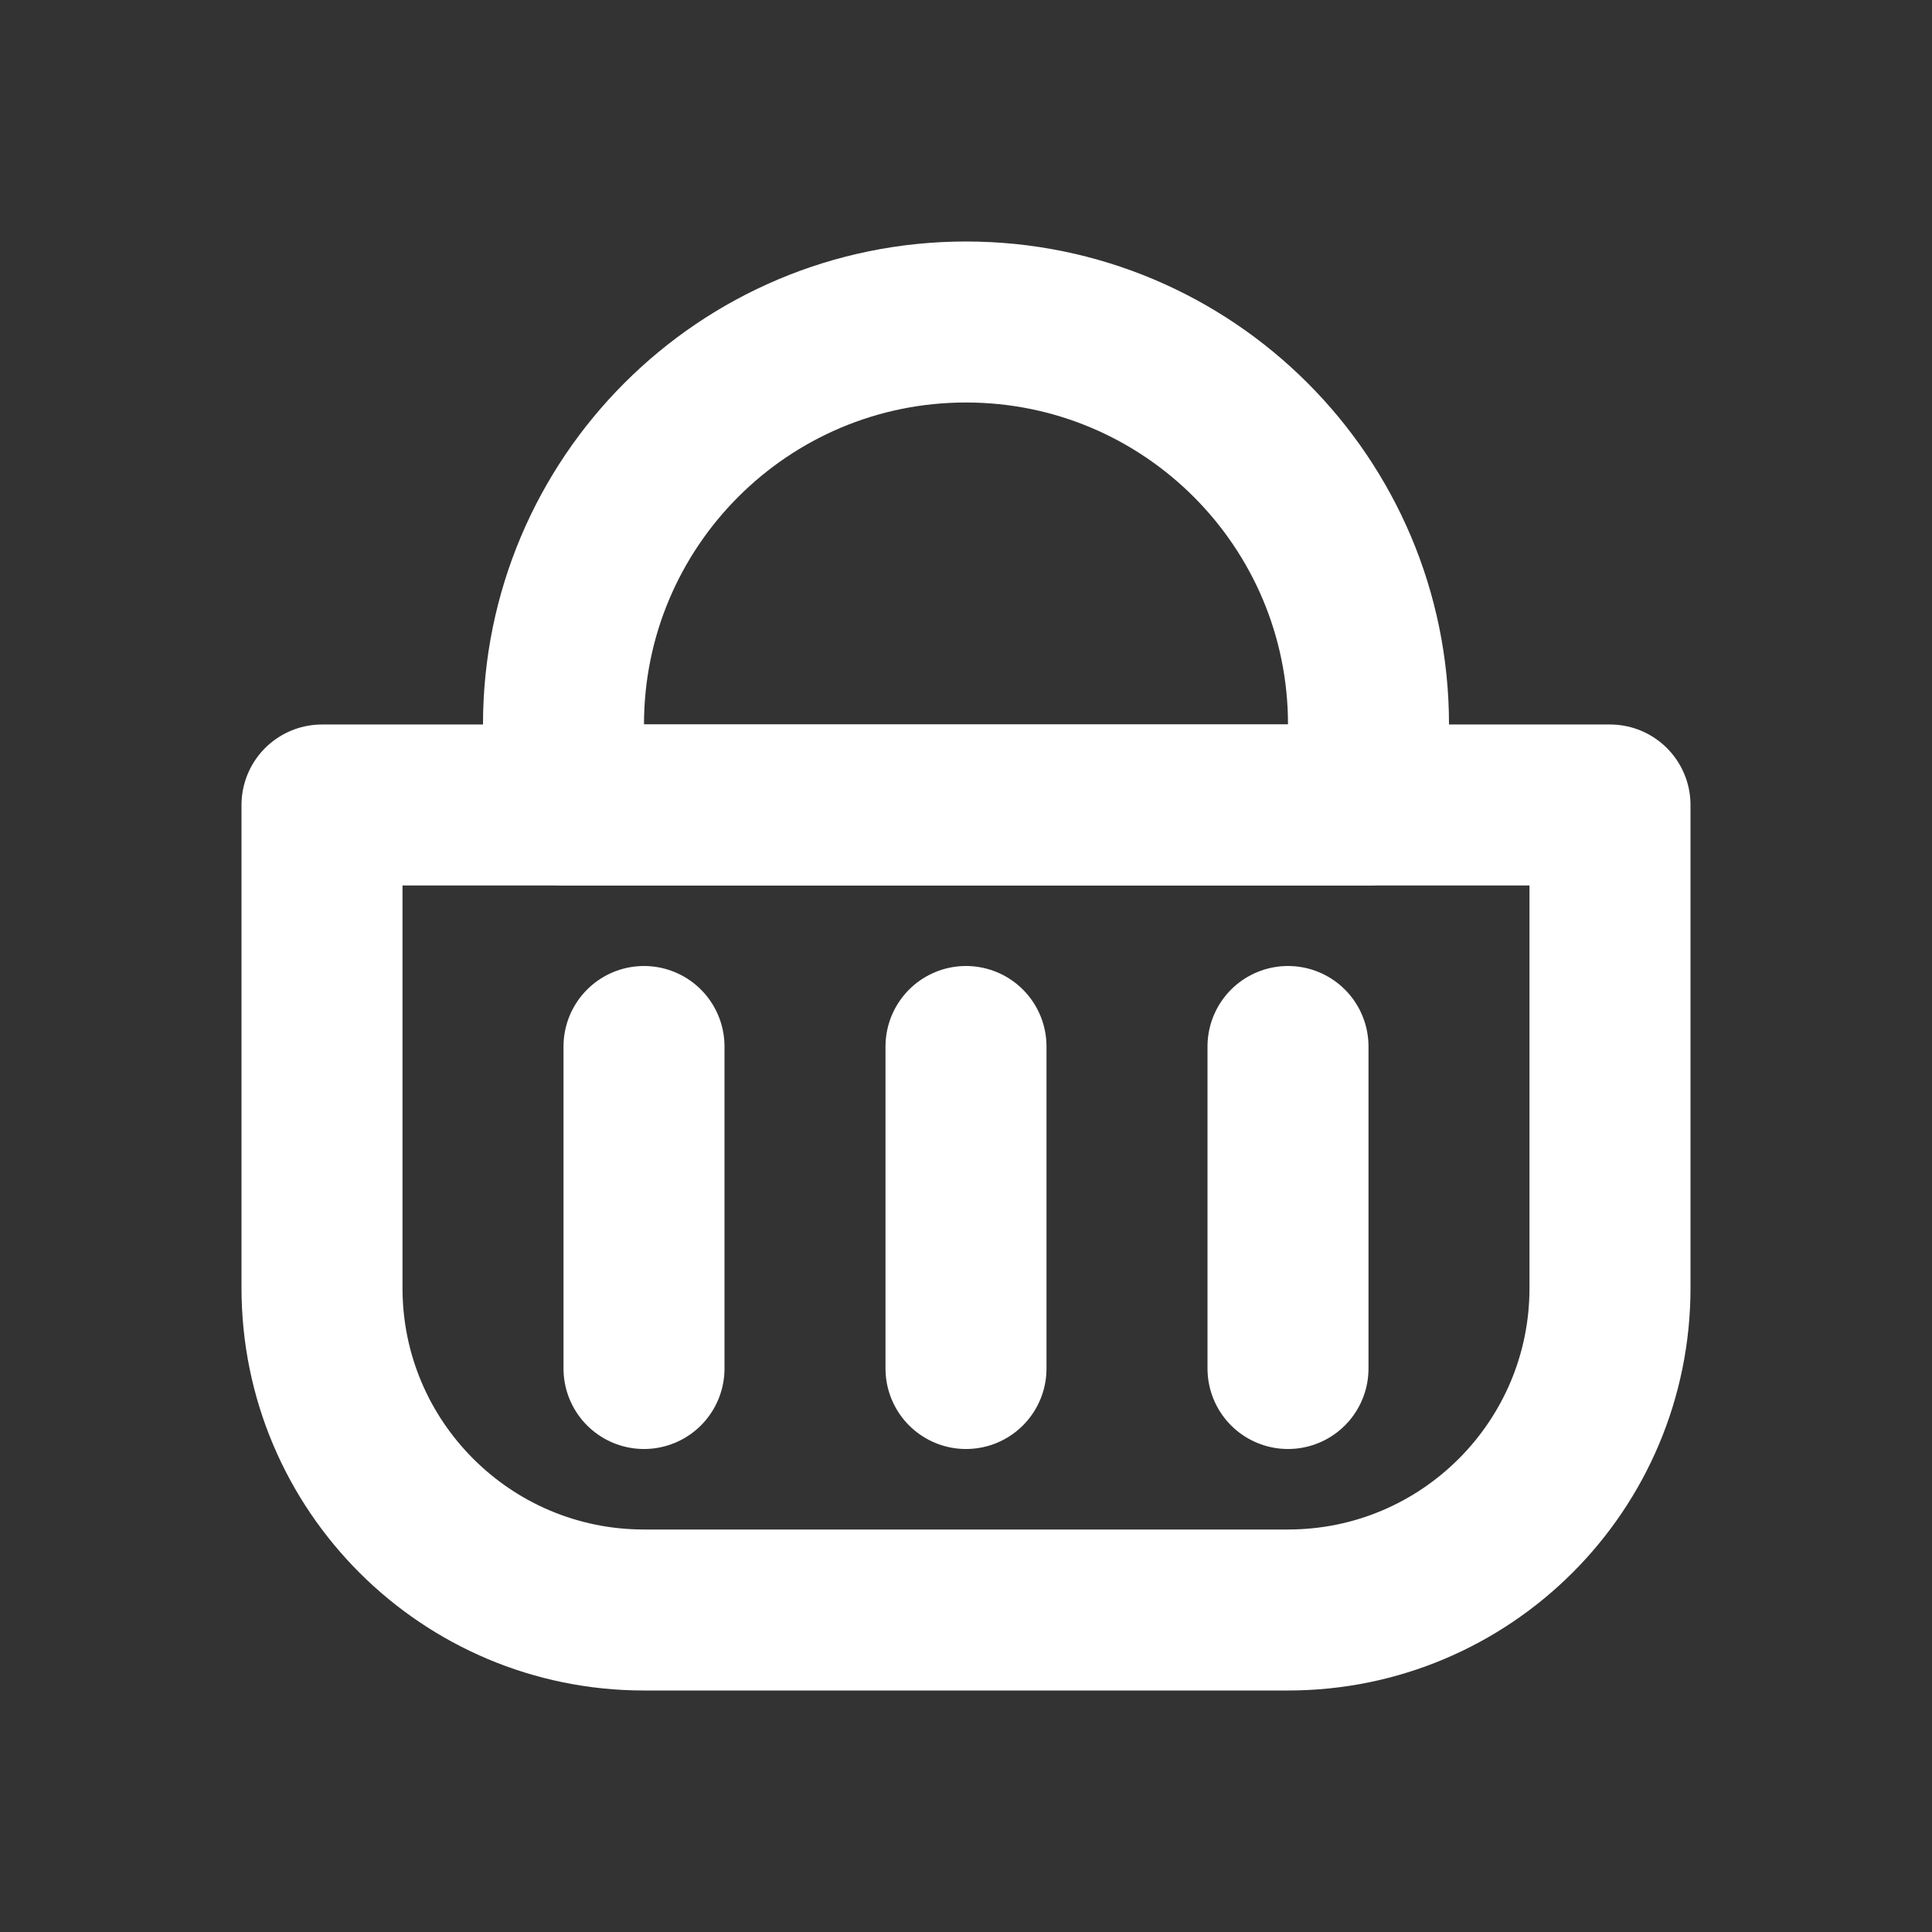 <svg width="800" height="800" viewBox="0 0 800 800" fill="none" xmlns="http://www.w3.org/2000/svg">
<rect x="0" y="0" width="800" height="800" fill="#333333" stroke="none"/>
<g clip-path="url(#clip0_1231_1790)">
<path fill-rule="evenodd" clip-rule="evenodd" d="M133.333 333.333H666.667V533.333C666.667 606.971 606.971 666.667 533.333 666.667H266.667C193.029 666.667 133.333 606.971 133.333 533.333V333.333Z" stroke="white" stroke-width="66.667" stroke-linecap="round" stroke-linejoin="round"/>
<path fill-rule="evenodd" clip-rule="evenodd" d="M233.333 333.333H566.667V300C566.667 207.953 492.047 133.333 400 133.333C307.952 133.333 233.333 207.953 233.333 300V333.333Z" stroke="white" stroke-width="66.667" stroke-linecap="round" stroke-linejoin="round"/>
<path d="M400 433.333V566.667" stroke="white" stroke-width="66.667" stroke-linecap="round" stroke-linejoin="round"/>
<path d="M533.333 433.333V566.667" stroke="white" stroke-width="66.667" stroke-linecap="round" stroke-linejoin="round"/>
<path d="M266.667 433.333V566.667" stroke="white" stroke-width="66.667" stroke-linecap="round" stroke-linejoin="round" />
</g>
<defs>
<clipPath id="clip0_1231_1790">
<rect width="800" height="800" fill="white"/>
</clipPath>
</defs>
</svg>
